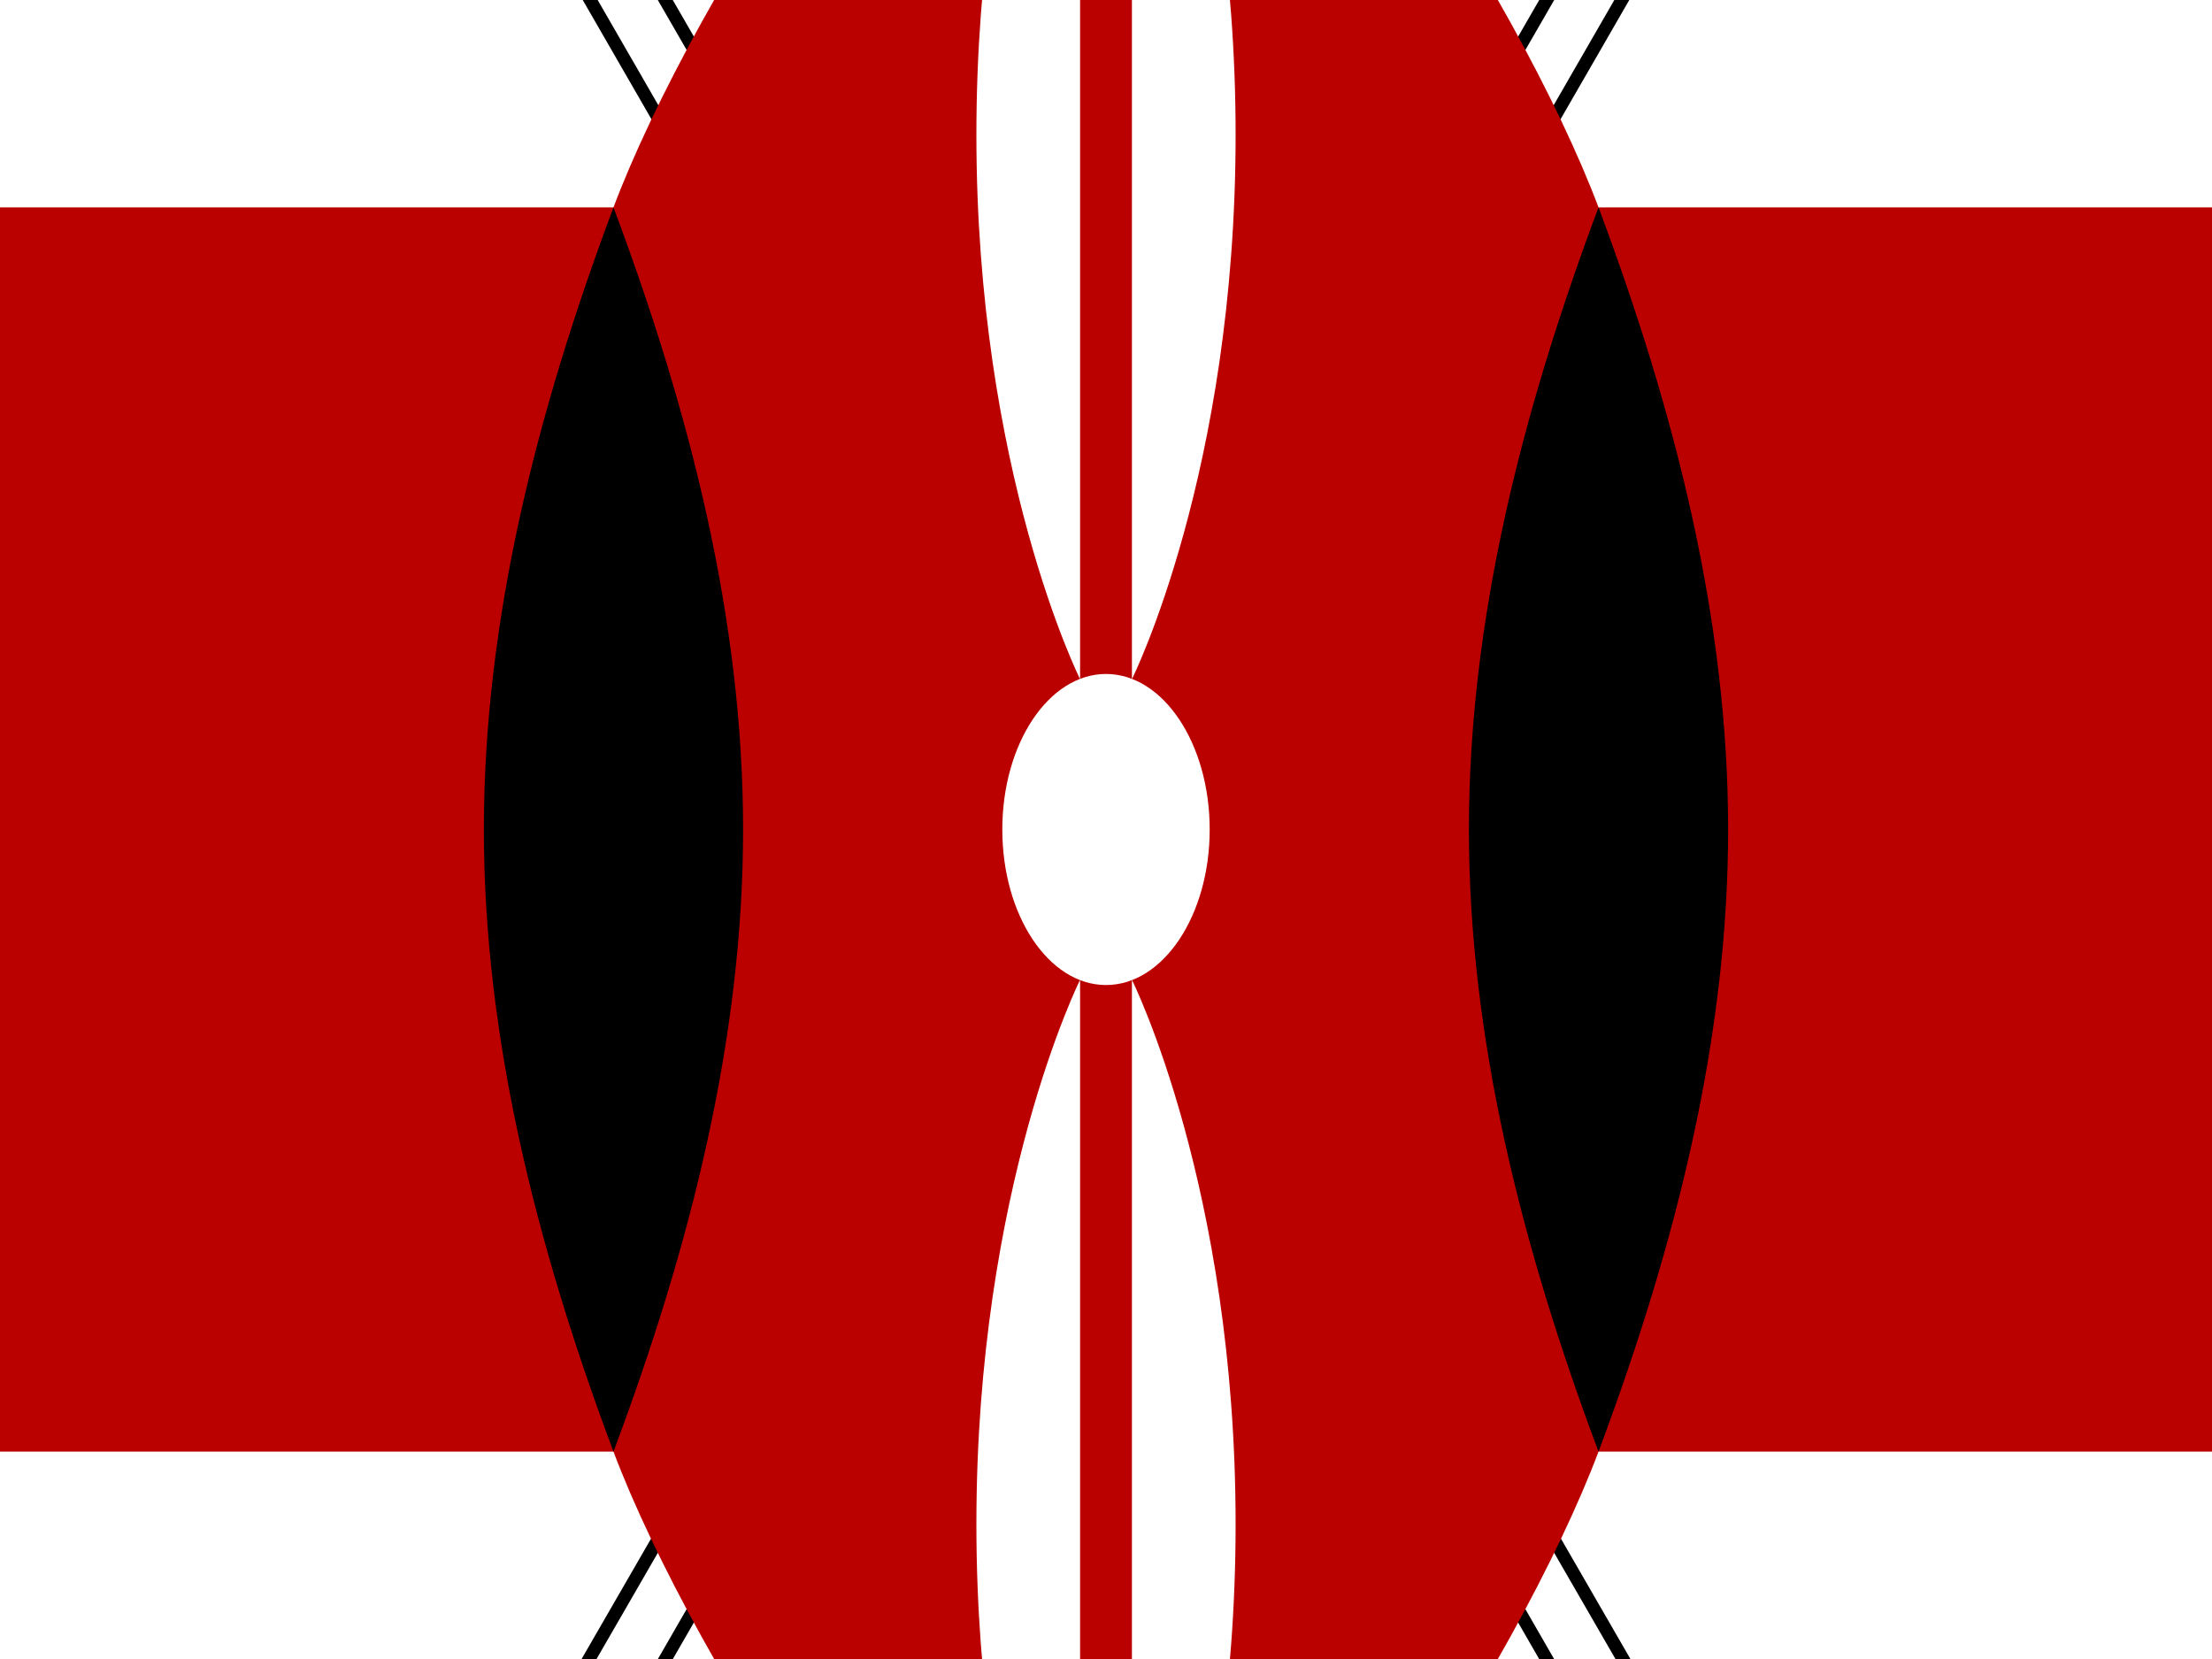 <svg width="32" height="24" viewBox="0 0 32 24" fill="none" xmlns="http://www.w3.org/2000/svg">
<rect x="0" y="0" width="32" height="24" fill="#808080" stroke="none"/>
<g id="Kenya (KE)" clip-path="url(#clip0_6815_2768)">
<path id="Vector" d="M-24 -18H56V42H-24V-18Z" fill="white"/>
<g id="b">
<path id="Vector_2" d="M5.275 29.812L5.95 30.188L23.462 -0.188C24.475 -0.412 25.037 -1.387 25.6 -2.362C25.975 -3.038 27.475 -5.625 28.112 -9C26.333 -7.419 24.826 -5.557 23.65 -3.487C23.087 -2.513 22.525 -1.538 22.787 -0.525L5.275 29.812Z" fill="black" stroke="black" stroke-width="0.375"/>
<path id="Vector_3" d="M5.275 29.812L5.95 30.188L23.462 -0.188C24.475 -0.412 25.037 -1.387 25.6 -2.362C25.975 -3.038 27.475 -5.625 28.112 -9C26.333 -7.419 24.826 -5.557 23.65 -3.487C23.087 -2.513 22.525 -1.538 22.787 -0.525L5.275 29.812Z" fill="white"/>
</g>
<g id="b_2">
<path id="Vector_4" d="M26.725 29.812L26.05 30.188L8.538 -0.188C7.525 -0.412 6.963 -1.387 6.4 -2.362C6.025 -3.038 4.525 -5.625 3.888 -9C5.667 -7.419 7.174 -5.557 8.35 -3.487C8.913 -2.513 9.475 -1.538 9.213 -0.525L26.725 29.812Z" fill="black" stroke="black" stroke-width="0.375"/>
<path id="Vector_5" d="M26.725 29.812L26.05 30.188L8.538 -0.188C7.525 -0.412 6.963 -1.387 6.4 -2.362C6.025 -3.038 4.525 -5.625 3.888 -9C5.667 -7.419 7.174 -5.557 8.35 -3.487C8.913 -2.513 9.475 -1.538 9.213 -0.525L26.725 29.812Z" fill="white"/>
</g>
<path id="Vector_6" d="M56.063 3H23.125C22 0 18.25 -6 16 -6C13.75 -6 10 0 8.875 3H-24.025V21H8.875C10 24 13.75 30 16 30C18.25 30 22 24 23.125 21H56.063V3Z" fill="#BB0000"/>
<path id="c" d="M23.125 21C24.25 18 25 15 25 12C25 9 24.25 6 23.125 3C22 6 21.25 9 21.25 12C21.25 15 22 18 23.125 21Z" fill="black"/>
<path id="c_2" d="M8.875 21C7.75 18 7 15 7 12C7 9 7.75 6 8.875 3C10 6 10.75 9 10.75 12C10.75 15 10 18 8.875 21Z" fill="black"/>
<g id="Group">
<path id="Vector_7" d="M16 14.25C16.828 14.25 17.5 13.243 17.5 12C17.5 10.757 16.828 9.75 16 9.75C15.172 9.75 14.5 10.757 14.5 12C14.5 13.243 15.172 14.25 16 14.25Z" fill="white"/>
<path id="d" d="M16.375 14.175C16.375 14.175 17.875 17.175 17.875 22.05C17.875 26.925 16.375 29.925 16.375 29.925V14.175Z" fill="white"/>
<path id="d_2" d="M15.625 9.825C15.625 9.825 14.125 6.825 14.125 1.95C14.125 -2.925 15.625 -5.925 15.625 -5.925V9.825Z" fill="white"/>
<path id="d_3" d="M15.625 14.175C15.625 14.175 14.125 17.175 14.125 22.05C14.125 26.925 15.625 29.925 15.625 29.925V14.175Z" fill="white"/>
<path id="d_4" d="M16.375 9.825C16.375 9.825 17.875 6.825 17.875 1.95C17.875 -2.925 16.375 -5.925 16.375 -5.925V9.825Z" fill="white"/>
</g>
</g>
<defs>
<clipPath id="clip0_6815_2768">
<rect width="80" height="60" fill="white" transform="translate(-24 -18)"/>
</clipPath>
</defs>
</svg>
